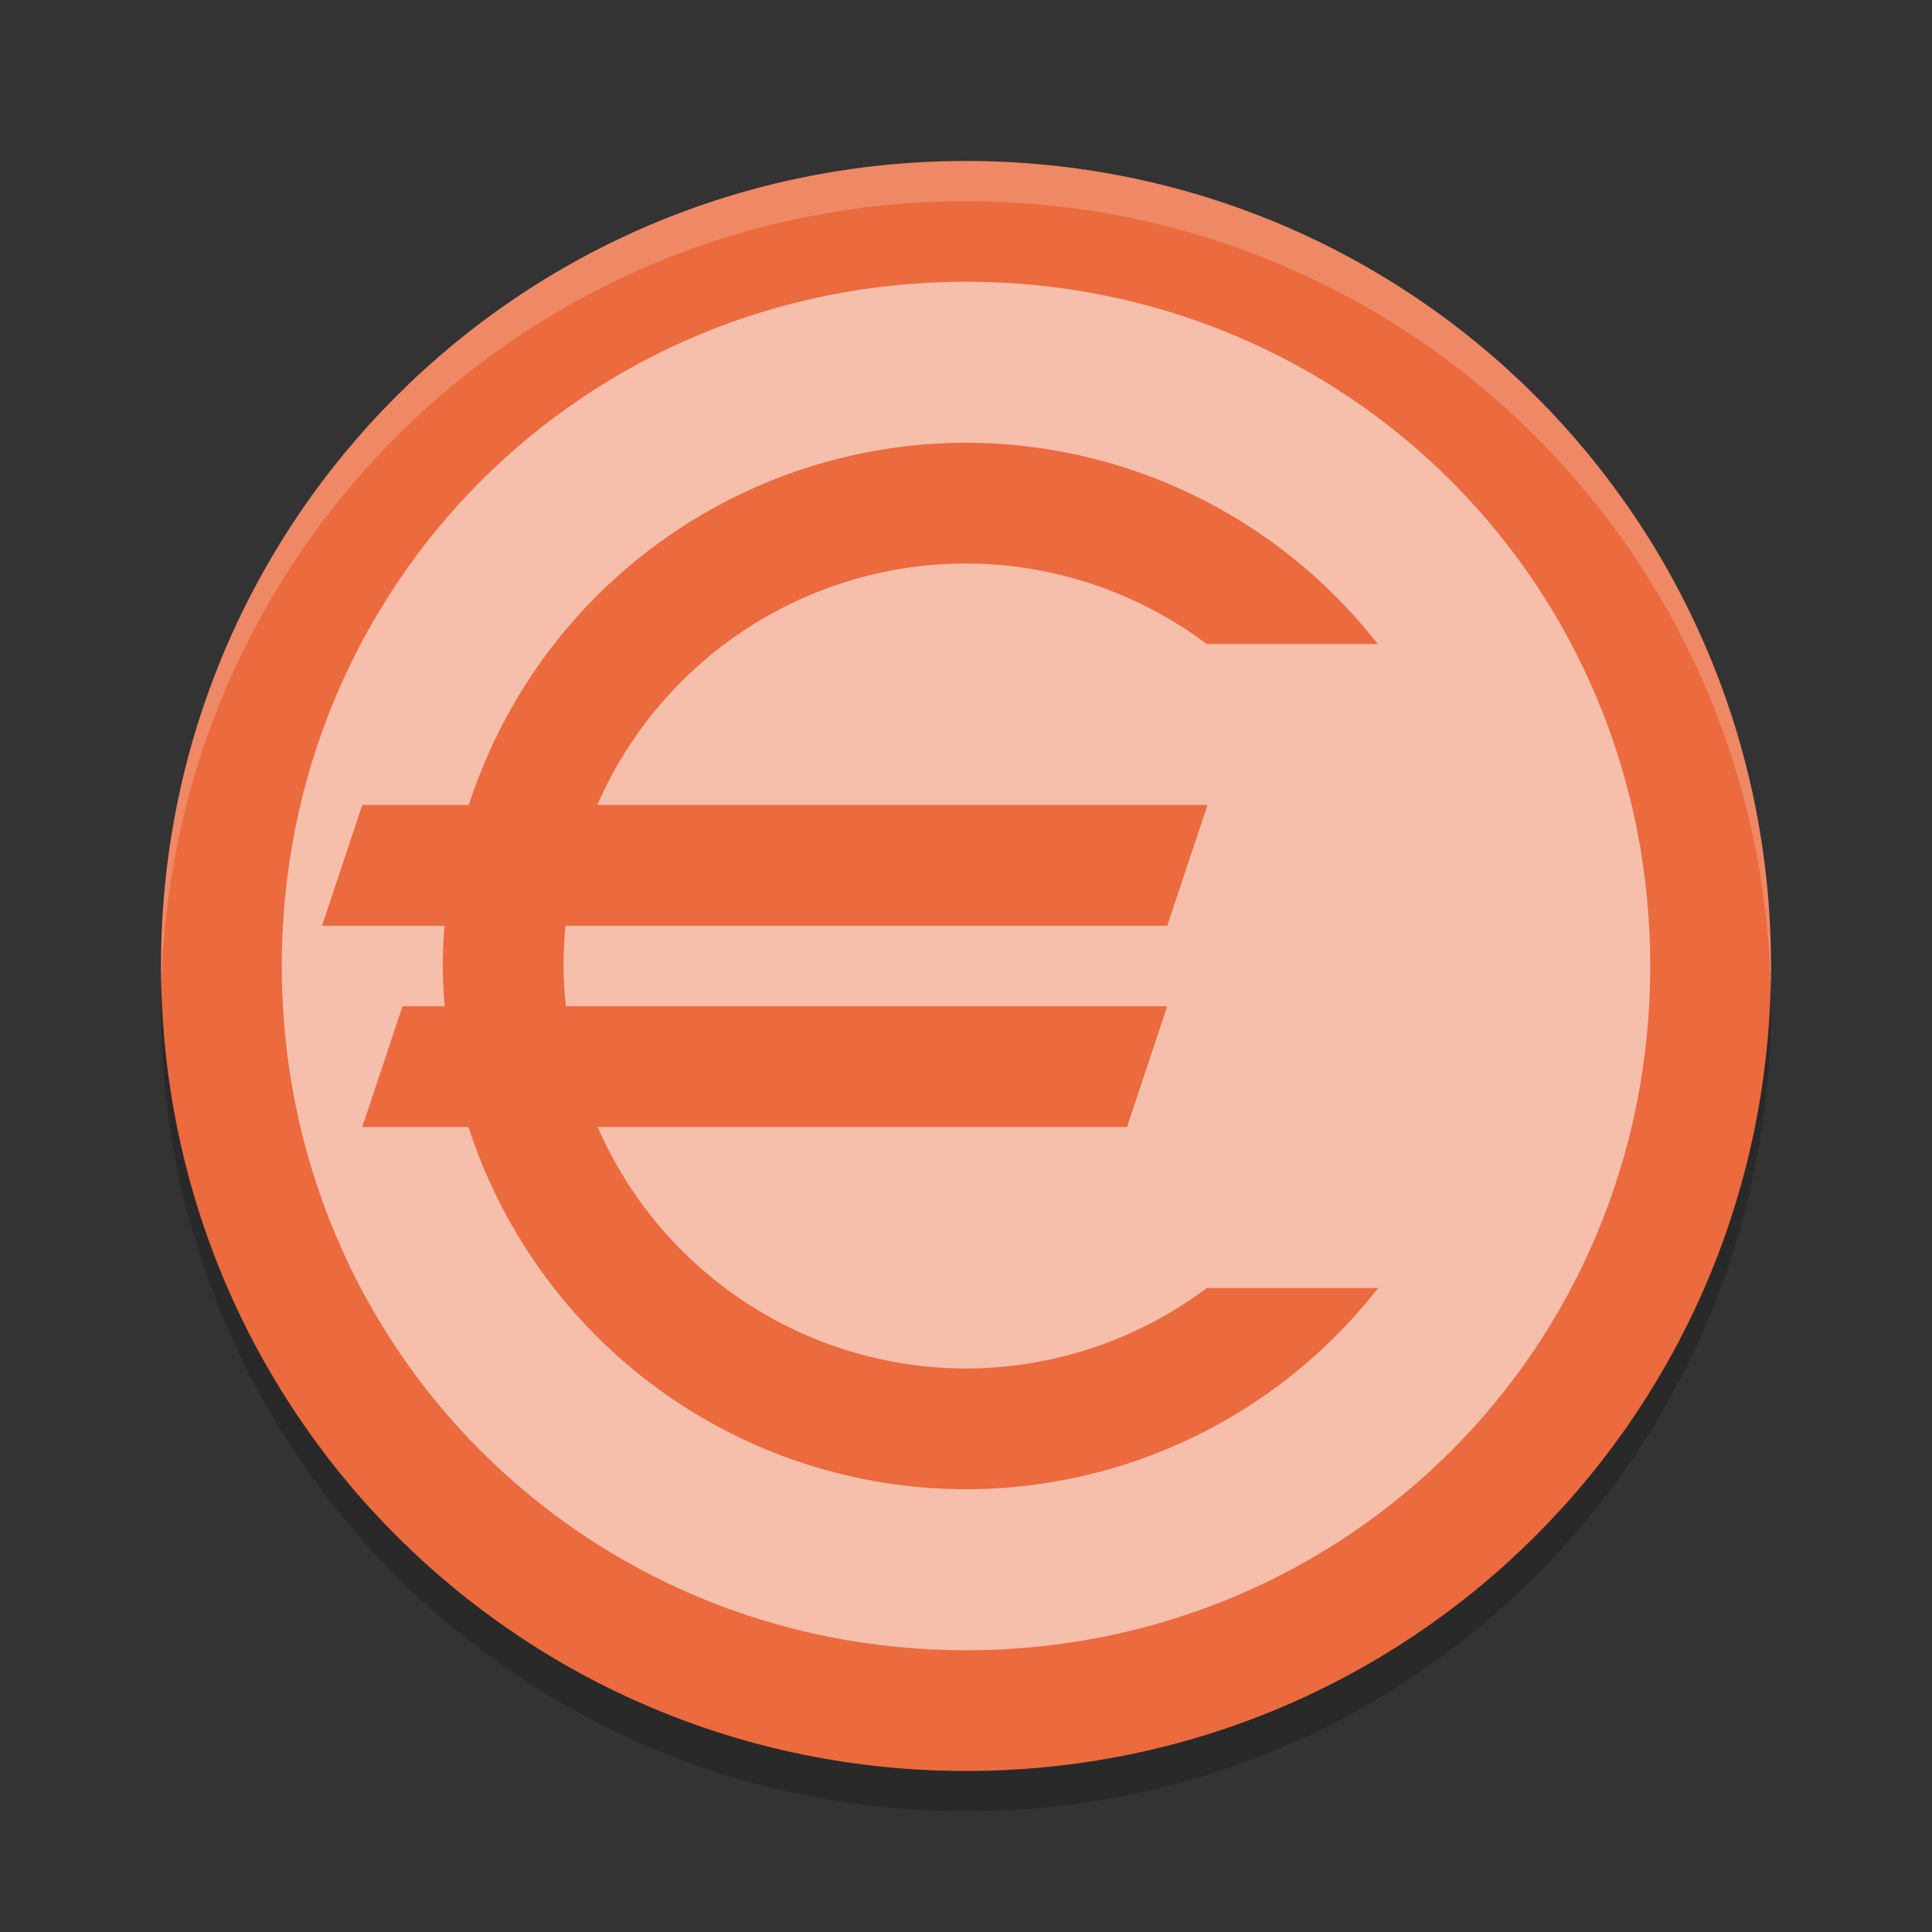 <svg xmlns="http://www.w3.org/2000/svg" width="48" height="48" version="1">
 <rect width="100%" height="100%" fill="#333333" stroke="none"/>
 <rect fill="#f5bfac" width="38" height="38" x="-43" y="-43" rx="19" ry="19" transform="matrix(0,-1,-1,0,0,0)"/>
 <path fill="#eb6a3e" d="m24 4c-11.08 0-20 8.92-20 20s8.92 20 20 20 20-8.92 20-20-8.92-20-20-20zm0 3c9.47 0 17 7.53 17 17s-7.53 17-17 17-17-7.53-17-17 7.53-17 17-17z"/>
 <path fill="#eb6a3e" d="m24 11a13 13 0 0 0 -12.352 9h-2.648l-1 3h3.043a13 13 0 0 0 -0.043 1 13 13 0 0 0 0.049 1h-1.049l-1 3h2.639a13 13 0 0 0 12.361 9 13 13 0 0 0 10.24 -5h-4.256a10 10 0 0 1 -5.984 2 10 10 0 0 1 -9.152 -6h13.152l1-3h-14.939a10 10 0 0 1 -0.061 -1 10 10 0 0 1 0.051 -1h14.949l1-3h-15.16a10 10 0 0 1 9.16 -6 10 10 0 0 1 5.98 2h4.249a13 13 0 0 0 -10.229 -5z"/>
 <path fill="#fff" opacity=".2" d="m24 4c-11.08 0-20 8.92-20 20 0 0.168 0.008 0.333 0.012 0.5 0.265-10.846 9.076-19.5 19.988-19.5s19.724 8.654 19.988 19.5c0.004-0.167 0.012-0.332 0.012-0.5 0-11.08-8.92-20-20-20z"/>
 <path opacity=".2" d="m4.012 24.5c-0.004 0.167-0.012 0.332-0.012 0.5 0 11.08 8.92 20 20 20s20-8.92 20-20c0-0.168-0.008-0.333-0.012-0.5-0.264 10.846-9.076 19.5-19.988 19.5s-19.724-8.654-19.988-19.5z"/>
</svg>
